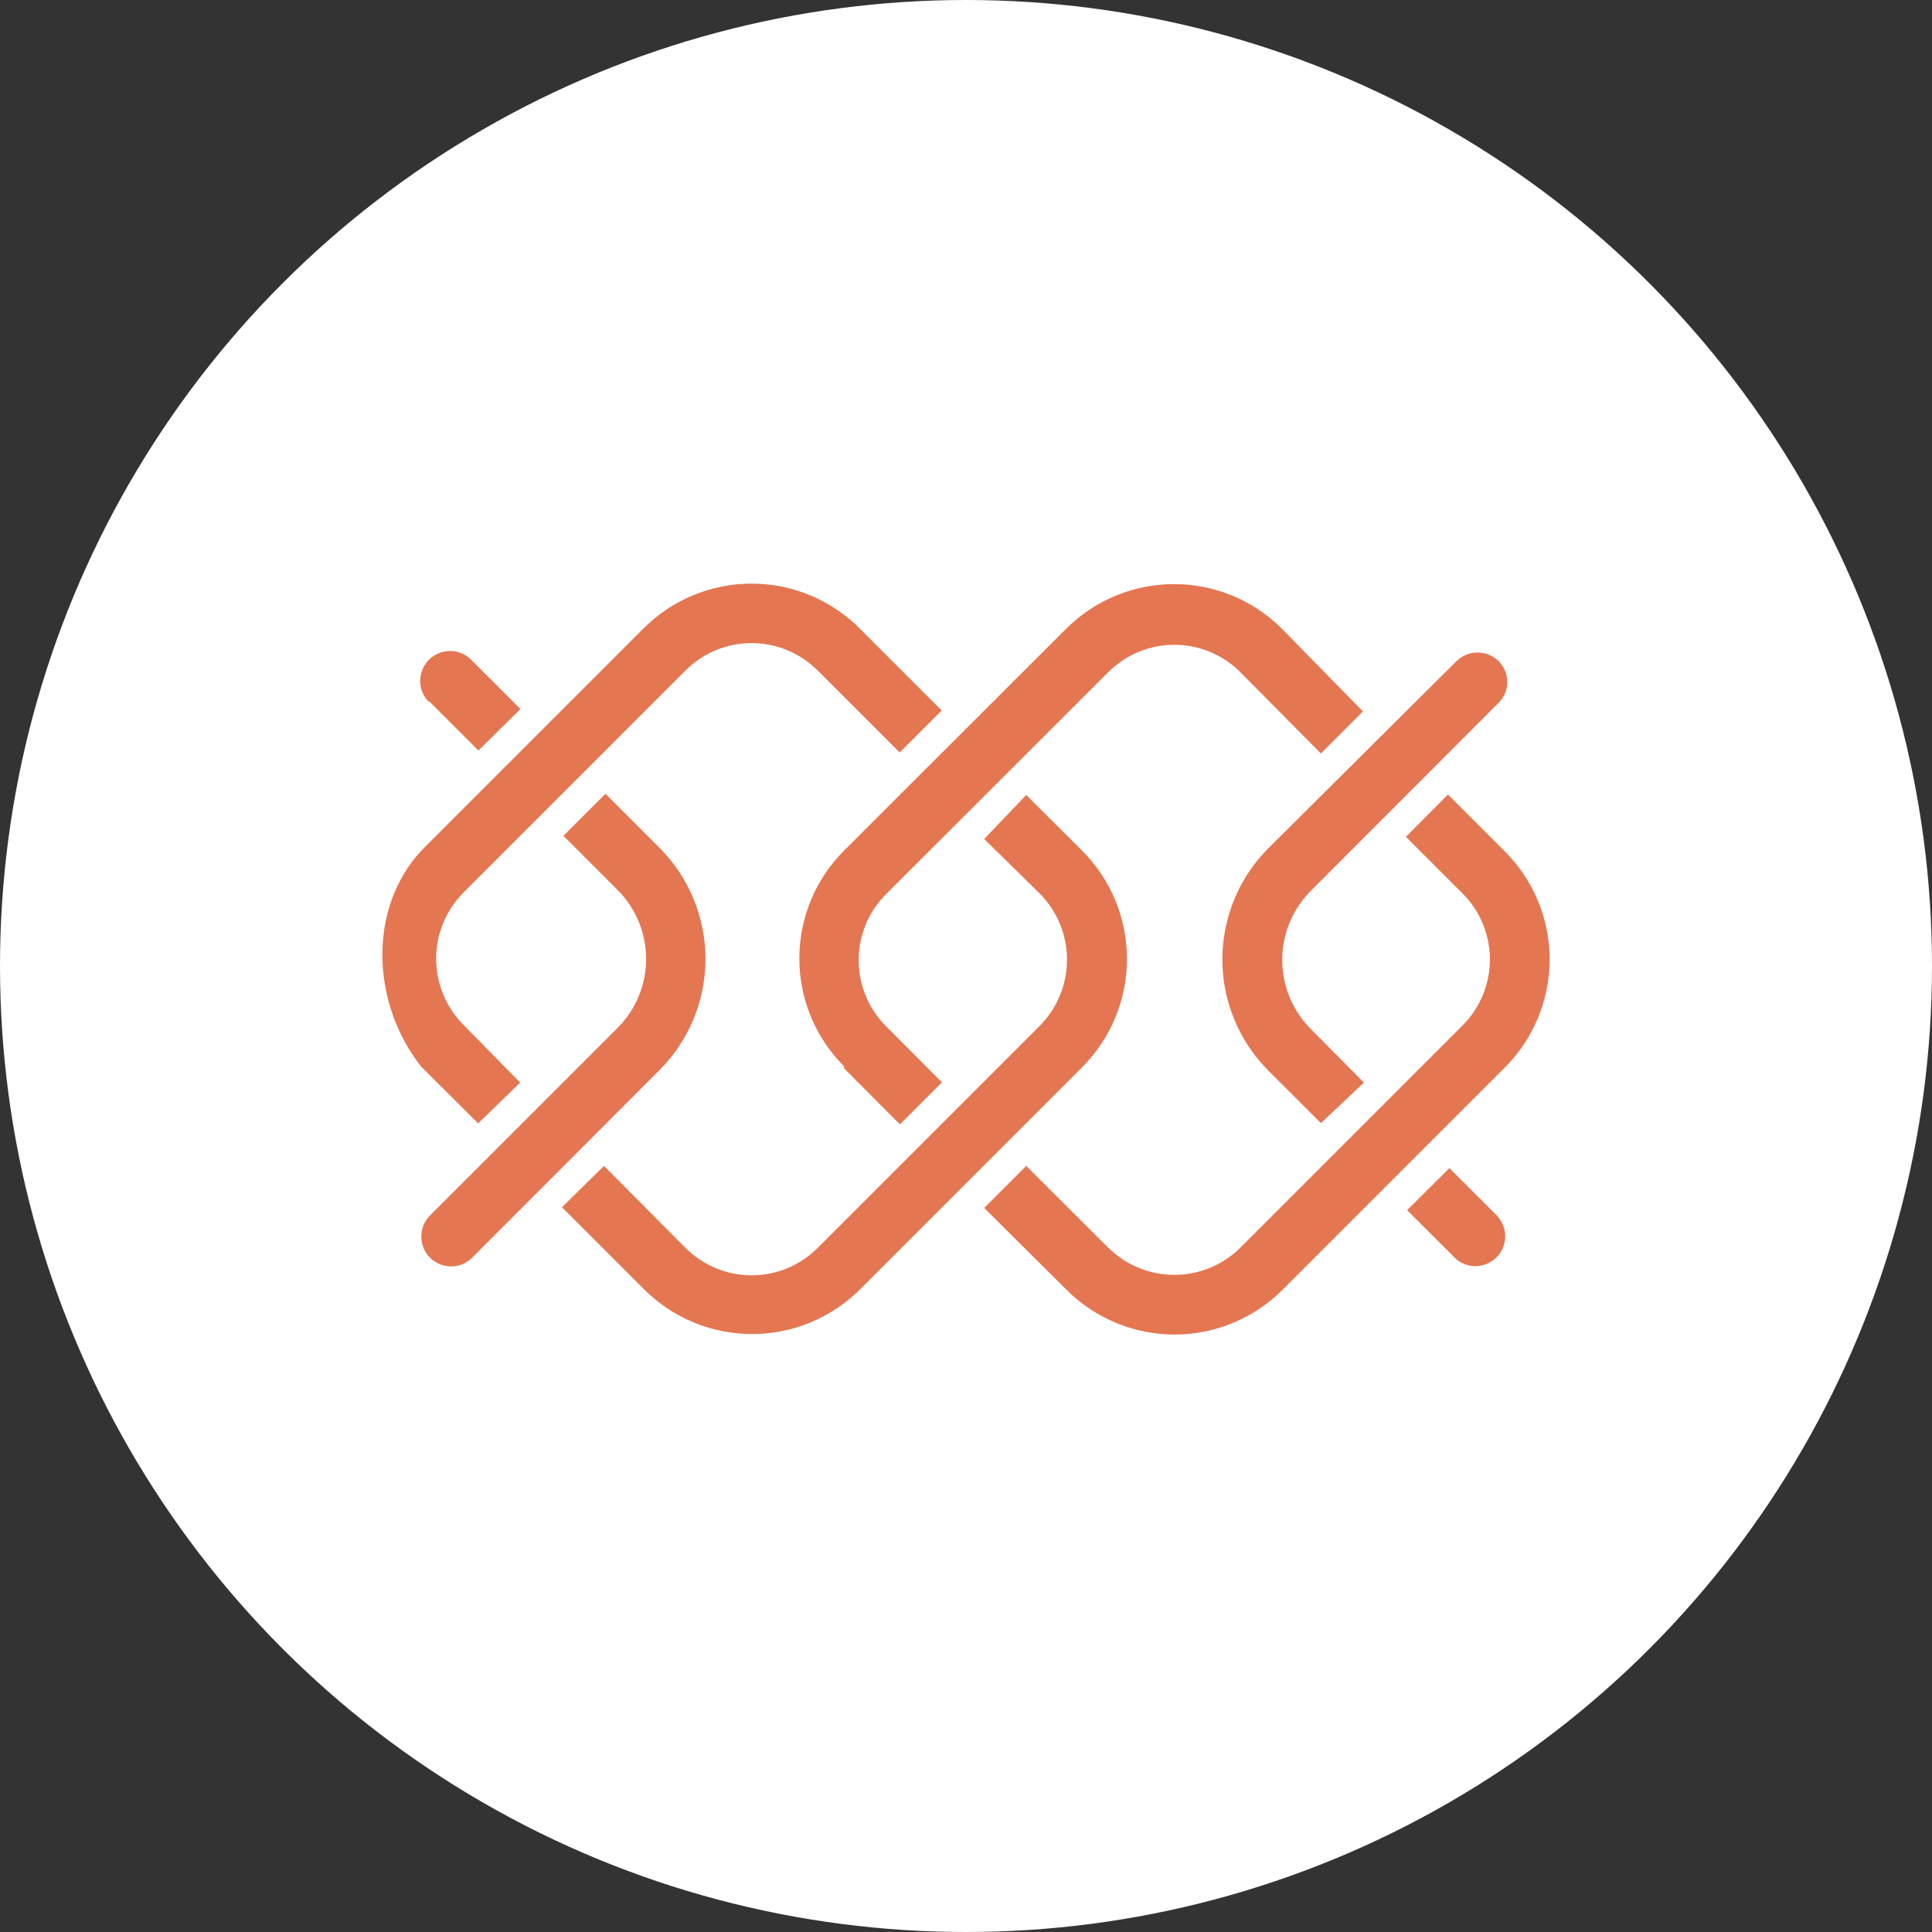 <svg width="96" height="96" viewBox="0 0 96 96" fill="none" xmlns="http://www.w3.org/2000/svg">
<rect x="0" y="0" width="96" height="96" fill="#333333" stroke="none"/>
<circle cx="48" cy="48" r="47" fill="white" stroke="white" stroke-width="2"/>
<path d="M53.785 42.284L50.992 39.503L48.904 41.689L51.672 44.408C52.535 45.281 53.019 46.459 53.019 47.687C53.019 48.914 52.535 50.092 51.672 50.965L40.624 62.013C39.754 62.882 38.575 63.37 37.346 63.37C36.117 63.37 34.938 62.882 34.068 62.013L30.013 57.934L27.924 59.985L32.004 64.065C32.709 64.77 33.545 65.329 34.466 65.71C35.387 66.092 36.374 66.288 37.37 66.288C38.367 66.288 39.354 66.092 40.275 65.71C41.195 65.329 42.032 64.77 42.737 64.065L53.785 53.016C55.203 51.59 55.998 49.661 55.998 47.65C55.998 45.639 55.203 43.71 53.785 42.284Z" fill="#DD5427" fill-opacity="0.8"/>
<path d="M23.76 55.821L20.931 53.004C18.467 49.884 18.248 45.185 20.931 42.272L31.98 31.223C32.684 30.518 33.521 29.959 34.442 29.578C35.362 29.196 36.349 29 37.346 29C38.343 29 39.33 29.196 40.25 29.578C41.171 29.959 42.008 30.518 42.712 31.223L46.792 35.303L44.703 37.391L40.624 33.312C39.754 32.443 38.575 31.954 37.346 31.954C36.117 31.954 34.938 32.443 34.068 33.312L23.02 44.36C22.157 45.233 21.672 46.41 21.672 47.638C21.672 48.865 22.157 50.043 23.02 50.916L25.848 53.793L23.76 55.821Z" fill="#DD5427" fill-opacity="0.8"/>
<path d="M72.676 44.396L69.86 41.58L71.948 39.479L74.777 42.308C75.482 43.013 76.041 43.849 76.422 44.77C76.804 45.691 77 46.678 77 47.674C77 48.671 76.804 49.658 76.422 50.579C76.041 51.499 75.482 52.336 74.777 53.041L63.728 64.089C63.024 64.794 62.187 65.353 61.266 65.734C60.346 66.116 59.359 66.312 58.362 66.312C57.365 66.312 56.379 66.116 55.458 65.734C54.537 65.353 53.7 64.794 52.996 64.089L48.904 60.022L50.992 57.934L55.072 62.001C55.945 62.864 57.123 63.348 58.35 63.348C59.577 63.348 60.755 62.864 61.628 62.001L72.676 50.952C73.545 50.083 74.033 48.904 74.033 47.674C74.033 46.445 73.545 45.266 72.676 44.396Z" fill="#DD5427" fill-opacity="0.8"/>
<path d="M44.716 55.87L41.935 53.077L41.947 52.992C41.241 52.288 40.681 51.452 40.298 50.531C39.916 49.61 39.719 48.623 39.719 47.626C39.719 46.629 39.916 45.641 40.298 44.721C40.681 43.8 41.241 42.963 41.947 42.259L52.996 31.223C54.417 29.814 56.337 29.024 58.338 29.024C60.339 29.024 62.259 29.814 63.68 31.223L67.723 35.351L65.635 37.439L61.628 33.397C60.758 32.528 59.579 32.039 58.35 32.039C57.121 32.039 55.941 32.528 55.072 33.397L44.023 44.433C43.155 45.302 42.666 46.481 42.666 47.711C42.666 48.94 43.155 50.119 44.023 50.989L46.804 53.781L44.716 55.87Z" fill="#DD5427" fill-opacity="0.8"/>
<path d="M30.68 44.214L27.997 41.531L30.086 39.443L32.769 42.126C34.232 43.592 35.054 45.579 35.054 47.65C35.054 49.721 34.232 51.708 32.769 53.174L23.445 62.511C23.166 62.78 22.792 62.93 22.404 62.927C22.017 62.924 21.645 62.77 21.37 62.496C21.096 62.223 20.939 61.852 20.934 61.465C20.929 61.077 21.076 60.703 21.344 60.422L30.68 51.086C31.132 50.635 31.49 50.099 31.735 49.51C31.979 48.92 32.105 48.288 32.105 47.65C32.105 47.012 31.979 46.38 31.735 45.79C31.49 45.201 31.132 44.665 30.68 44.214Z" fill="#DD5427" fill-opacity="0.8"/>
<path d="M23.772 37.294L21.344 34.865H21.296C21.16 34.725 21.053 34.56 20.982 34.378C20.91 34.197 20.875 34.003 20.879 33.808C20.882 33.613 20.924 33.42 21.002 33.241C21.079 33.062 21.192 32.901 21.332 32.765C21.472 32.63 21.638 32.523 21.819 32.452C22.001 32.38 22.195 32.345 22.39 32.348C22.585 32.352 22.777 32.394 22.956 32.471C23.135 32.549 23.297 32.661 23.432 32.802L25.861 35.23L23.772 37.294Z" fill="#DD5427" fill-opacity="0.8"/>
<path d="M65.137 51.135L67.771 53.793L65.635 55.809L63.024 53.199C61.561 51.733 60.739 49.746 60.739 47.674C60.739 45.603 61.561 43.616 63.024 42.15L72.373 32.85C72.652 32.577 73.027 32.424 73.417 32.424C73.807 32.424 74.182 32.577 74.461 32.85C74.599 32.986 74.708 33.147 74.783 33.325C74.857 33.504 74.896 33.695 74.896 33.888C74.896 34.081 74.857 34.273 74.783 34.451C74.708 34.629 74.599 34.791 74.461 34.926L65.137 44.263C64.685 44.714 64.327 45.249 64.083 45.839C63.838 46.428 63.712 47.06 63.712 47.699C63.712 48.337 63.838 48.969 64.083 49.558C64.327 50.148 64.685 50.684 65.137 51.135Z" fill="#DD5427" fill-opacity="0.8"/>
<path d="M72.021 58.043L74.449 60.471H74.437C74.679 60.754 74.805 61.119 74.79 61.491C74.776 61.863 74.621 62.217 74.358 62.48C74.094 62.744 73.741 62.898 73.369 62.913C72.996 62.928 72.632 62.801 72.349 62.559L69.92 60.131L72.021 58.043Z" fill="#DD5427" fill-opacity="0.8"/>
</svg>

